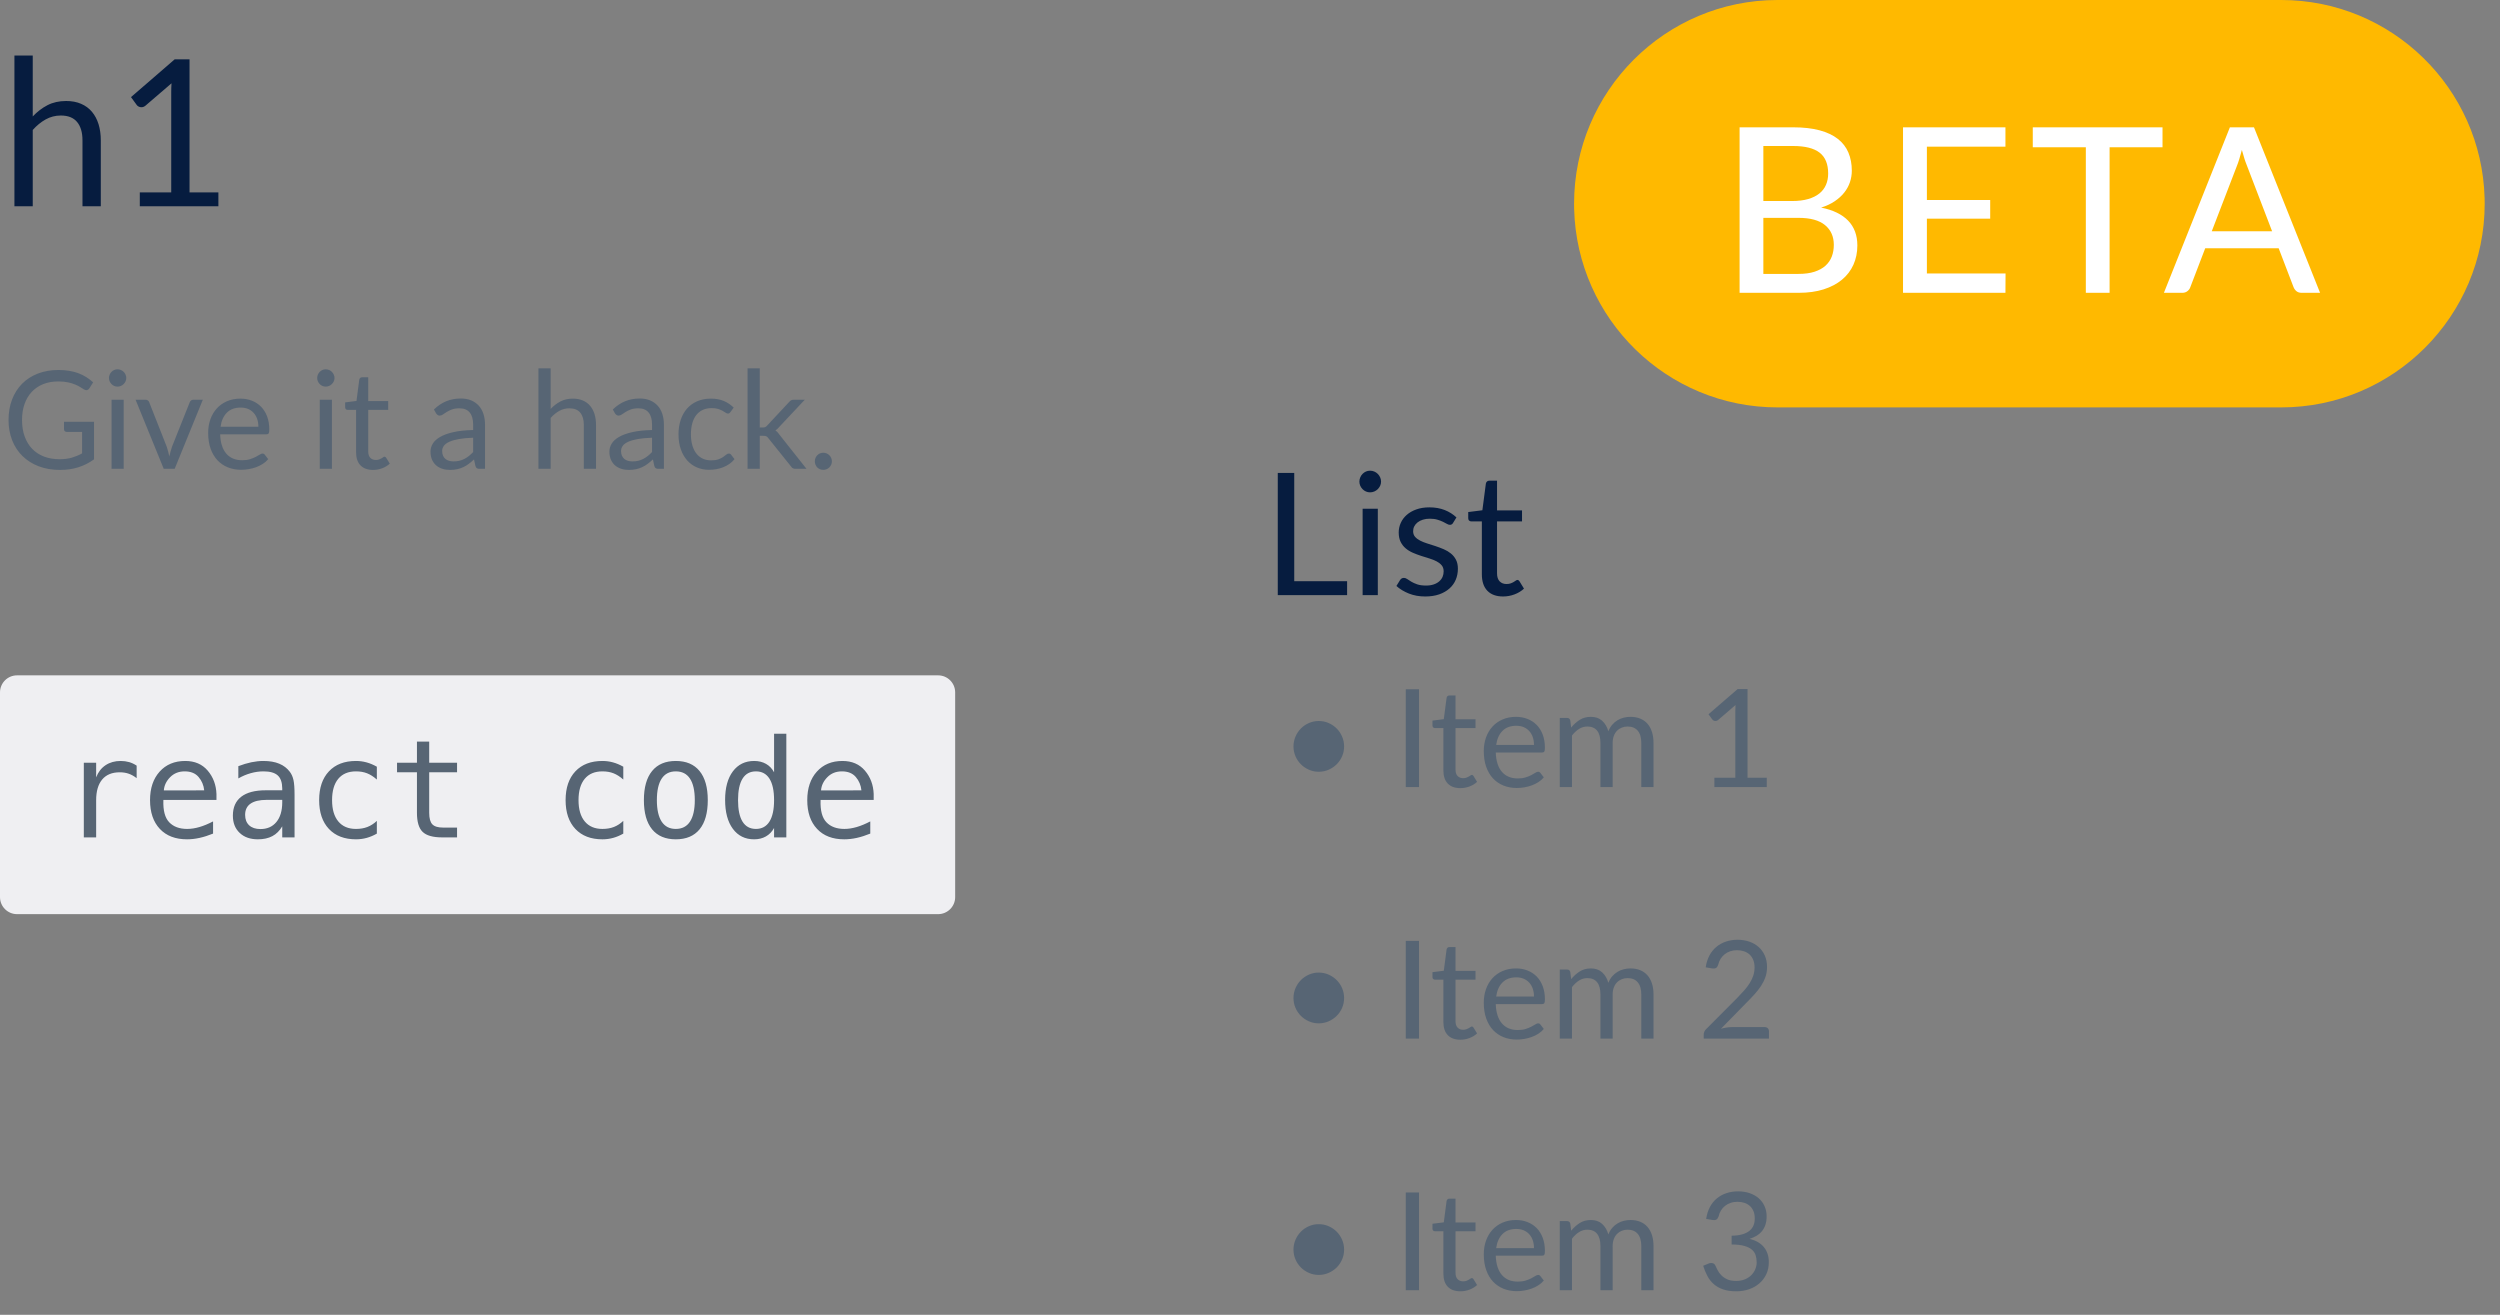<?xml version="1.0" encoding="UTF-8"?>
<svg width="135px" height="71px" viewBox="0 0 135 71" version="1.1" xmlns="http://www.w3.org/2000/svg" xmlns:xlink="http://www.w3.org/1999/xlink">
    <rect x="0" y="0" width="135" height="71" fill="#808080" stroke="none"/>
    <title>MarkdownOutput</title>
    <g id="pages" stroke="none" stroke-width="1" fill="none" fill-rule="evenodd">
        <g id="MarkdownOutput" fill-rule="nonzero">
            <g id="Group-214" transform="translate(0, 3)">
                <path d="M1.768,8.14 L1.768,4.018 C1.982,3.778 2.215,3.588 2.467,3.448 C2.72,3.308 2.992,3.238 3.283,3.238 C3.677,3.238 3.971,3.355 4.164,3.589 C4.357,3.823 4.454,4.152 4.454,4.576 L4.454,4.576 L4.454,8.14 L5.443,8.14 L5.443,4.576 C5.443,4.259 5.403,3.97 5.322,3.708 C5.241,3.447 5.122,3.223 4.965,3.037 C4.809,2.851 4.614,2.707 4.38,2.606 C4.146,2.504 3.876,2.454 3.57,2.454 C3.191,2.454 2.855,2.529 2.564,2.68 C2.273,2.831 2.008,3.034 1.768,3.288 L1.768,3.288 L1.768,2.09423122e-13 L0.779,2.09423122e-13 L0.779,8.14 L1.768,8.14 Z M11.793,8.14 L11.793,7.389 L10.235,7.389 L10.235,0.204 L9.433,0.204 L7.074,2.244 L7.383,2.669 C7.402,2.695 7.428,2.719 7.463,2.741 C7.498,2.763 7.536,2.778 7.577,2.785 C7.617,2.793 7.661,2.792 7.709,2.783 C7.757,2.773 7.805,2.748 7.853,2.708 L7.853,2.708 L9.262,1.498 C9.251,1.663 9.246,1.827 9.246,1.989 L9.246,1.989 L9.246,7.389 L7.549,7.389 L7.549,8.14 L11.793,8.14 Z" id="h1" fill="#061C3F"></path>
                <g id="Group-213" transform="translate(69, 22.417)">
                    <path d="M3.744,6.719 L3.744,5.968 L0.889,5.968 L0.889,0.12 L7.99360578e-15,0.12 L7.99360578e-15,6.719 L3.744,6.719 Z M4.983,1.17 C5.063,1.17 5.139,1.154 5.211,1.124 C5.283,1.093 5.346,1.051 5.4,0.997 C5.453,0.943 5.496,0.882 5.529,0.813 C5.561,0.744 5.577,0.669 5.577,0.589 C5.577,0.51 5.561,0.434 5.529,0.362 C5.496,0.289 5.453,0.226 5.4,0.173 C5.346,0.119 5.283,0.077 5.211,0.046 C5.139,0.015 5.063,1.43884904e-13 4.983,1.43884904e-13 C4.903,1.43884904e-13 4.829,0.015 4.76,0.046 C4.69,0.077 4.63,0.119 4.578,0.173 C4.525,0.226 4.484,0.289 4.453,0.362 C4.423,0.434 4.407,0.51 4.407,0.589 C4.407,0.669 4.423,0.744 4.453,0.813 C4.484,0.882 4.525,0.943 4.578,0.997 C4.63,1.051 4.69,1.093 4.76,1.124 C4.829,1.154 4.903,1.17 4.983,1.17 Z M5.402,6.719 L5.402,2.054 L4.582,2.054 L4.582,6.719 L5.402,6.719 Z M7.963,6.793 C8.248,6.793 8.5,6.754 8.718,6.678 C8.936,6.601 9.12,6.496 9.27,6.362 C9.421,6.229 9.534,6.071 9.611,5.888 C9.688,5.705 9.726,5.506 9.726,5.291 C9.726,5.104 9.692,4.944 9.623,4.81 C9.554,4.677 9.462,4.564 9.349,4.472 C9.235,4.38 9.106,4.303 8.962,4.241 C8.818,4.18 8.669,4.124 8.517,4.073 C8.365,4.023 8.217,3.975 8.073,3.931 C7.929,3.886 7.8,3.835 7.686,3.776 C7.573,3.718 7.481,3.649 7.412,3.569 C7.343,3.489 7.309,3.389 7.309,3.27 C7.309,3.175 7.329,3.086 7.371,3.005 C7.412,2.924 7.472,2.852 7.55,2.791 C7.629,2.729 7.723,2.681 7.834,2.646 C7.944,2.61 8.068,2.593 8.207,2.593 C8.366,2.593 8.504,2.61 8.621,2.646 C8.738,2.681 8.838,2.719 8.923,2.761 C9.007,2.802 9.079,2.84 9.137,2.874 C9.195,2.907 9.247,2.924 9.293,2.924 C9.37,2.924 9.427,2.891 9.464,2.823 L9.464,2.823 L9.648,2.524 C9.47,2.355 9.259,2.222 9.015,2.125 C8.771,2.029 8.495,1.98 8.188,1.98 C7.924,1.98 7.689,2.017 7.484,2.091 C7.278,2.164 7.104,2.263 6.963,2.388 C6.822,2.512 6.714,2.656 6.641,2.821 C6.567,2.985 6.53,3.156 6.53,3.334 C6.53,3.534 6.565,3.703 6.634,3.843 C6.703,3.983 6.794,4.1 6.908,4.195 C7.021,4.291 7.151,4.37 7.297,4.433 C7.443,4.496 7.592,4.552 7.744,4.601 C7.896,4.65 8.045,4.697 8.19,4.741 C8.336,4.786 8.466,4.838 8.58,4.898 C8.693,4.958 8.785,5.03 8.854,5.114 C8.923,5.199 8.957,5.305 8.957,5.434 C8.957,5.539 8.938,5.637 8.9,5.729 C8.861,5.821 8.802,5.902 8.722,5.973 C8.643,6.044 8.543,6.1 8.423,6.141 C8.303,6.183 8.164,6.203 8.004,6.203 C7.817,6.203 7.66,6.182 7.534,6.139 C7.408,6.096 7.302,6.048 7.214,5.996 C7.127,5.944 7.052,5.896 6.991,5.853 C6.929,5.81 6.871,5.789 6.816,5.789 C6.764,5.789 6.721,5.8 6.687,5.821 C6.653,5.843 6.624,5.873 6.599,5.913 L6.599,5.913 L6.406,6.226 C6.59,6.392 6.814,6.528 7.078,6.634 C7.342,6.74 7.637,6.793 7.963,6.793 Z M12.167,6.793 C12.379,6.793 12.585,6.755 12.784,6.68 C12.984,6.605 13.154,6.501 13.295,6.369 L13.295,6.369 L13.056,5.978 C13.022,5.925 12.984,5.899 12.941,5.899 C12.916,5.899 12.888,5.911 12.856,5.934 C12.823,5.957 12.784,5.982 12.738,6.01 C12.692,6.037 12.638,6.063 12.575,6.086 C12.512,6.109 12.437,6.12 12.351,6.12 C12.201,6.12 12.078,6.073 11.983,5.978 C11.888,5.882 11.84,5.737 11.84,5.54 L11.84,5.54 L11.84,2.74 L13.189,2.74 L13.189,2.146 L11.84,2.146 L11.84,0.539 L11.426,0.539 C11.373,0.539 11.331,0.553 11.299,0.583 C11.267,0.612 11.246,0.649 11.237,0.695 L11.237,0.695 L11.048,2.137 L10.284,2.234 L10.284,2.561 C10.284,2.622 10.3,2.667 10.334,2.696 C10.368,2.726 10.409,2.74 10.459,2.74 L10.459,2.74 L11.02,2.74 L11.02,5.595 C11.02,5.982 11.119,6.279 11.317,6.484 C11.515,6.69 11.799,6.793 12.167,6.793 Z" id="List" fill="#061C3F"></path>
                    <path d="M2.211,16.258 C2.401,16.258 2.578,16.222 2.744,16.149 C2.91,16.077 3.055,15.979 3.179,15.856 C3.303,15.734 3.401,15.589 3.473,15.424 C3.546,15.258 3.582,15.08 3.582,14.891 C3.582,14.702 3.546,14.524 3.473,14.357 C3.401,14.19 3.303,14.044 3.179,13.92 C3.055,13.796 2.91,13.698 2.744,13.626 C2.578,13.553 2.401,13.517 2.211,13.517 C2.025,13.517 1.849,13.553 1.683,13.626 C1.517,13.698 1.373,13.796 1.25,13.92 C1.127,14.044 1.029,14.19 0.957,14.357 C0.885,14.524 0.848,14.702 0.848,14.891 C0.848,15.08 0.885,15.258 0.957,15.424 C1.029,15.589 1.127,15.734 1.25,15.856 C1.373,15.979 1.517,16.077 1.683,16.149 C1.849,16.222 2.025,16.258 2.211,16.258 Z M7.627,17.083 L7.627,11.804 L6.912,11.804 L6.912,17.083 L7.627,17.083 Z M9.86,17.142 C10.029,17.142 10.194,17.112 10.354,17.052 C10.513,16.992 10.65,16.909 10.762,16.803 L10.762,16.803 L10.571,16.49 C10.544,16.448 10.513,16.427 10.479,16.427 C10.459,16.427 10.436,16.437 10.411,16.455 C10.385,16.474 10.354,16.494 10.317,16.516 C10.28,16.538 10.236,16.558 10.186,16.577 C10.136,16.595 10.076,16.604 10.007,16.604 C9.887,16.604 9.789,16.566 9.713,16.49 C9.636,16.414 9.598,16.297 9.598,16.14 L9.598,16.14 L9.598,13.9 L10.678,13.9 L10.678,13.425 L9.598,13.425 L9.598,12.139 L9.267,12.139 C9.225,12.139 9.191,12.151 9.165,12.174 C9.14,12.197 9.123,12.227 9.116,12.264 L9.116,12.264 L8.965,13.418 L8.353,13.495 L8.353,13.756 C8.353,13.806 8.367,13.842 8.394,13.865 C8.421,13.888 8.454,13.9 8.493,13.9 L8.493,13.9 L8.943,13.9 L8.943,16.184 C8.943,16.494 9.022,16.731 9.18,16.895 C9.339,17.06 9.565,17.142 9.86,17.142 Z M12.903,17.135 C13.038,17.135 13.174,17.123 13.312,17.1 C13.45,17.077 13.583,17.042 13.712,16.995 C13.841,16.948 13.962,16.889 14.075,16.816 C14.188,16.744 14.285,16.658 14.366,16.56 L14.366,16.56 L14.181,16.321 C14.152,16.279 14.11,16.258 14.056,16.258 C14.014,16.258 13.965,16.277 13.907,16.315 C13.849,16.353 13.777,16.394 13.691,16.439 C13.605,16.483 13.503,16.524 13.384,16.562 C13.265,16.6 13.123,16.619 12.958,16.619 C12.781,16.619 12.622,16.59 12.479,16.532 C12.337,16.475 12.214,16.388 12.111,16.271 C12.008,16.154 11.927,16.009 11.87,15.834 C11.812,15.66 11.779,15.455 11.772,15.219 L11.772,15.219 L14.266,15.219 C14.328,15.219 14.369,15.202 14.391,15.168 C14.414,15.133 14.425,15.064 14.425,14.961 C14.425,14.696 14.385,14.46 14.307,14.252 C14.228,14.044 14.119,13.87 13.981,13.729 C13.842,13.588 13.677,13.48 13.487,13.405 C13.297,13.33 13.09,13.292 12.866,13.292 C12.596,13.292 12.353,13.34 12.137,13.434 C11.921,13.529 11.738,13.659 11.588,13.825 C11.438,13.99 11.323,14.186 11.243,14.412 C11.163,14.638 11.124,14.881 11.124,15.142 C11.124,15.463 11.168,15.748 11.256,15.996 C11.345,16.245 11.468,16.453 11.626,16.621 C11.785,16.789 11.973,16.917 12.19,17.004 C12.408,17.091 12.645,17.135 12.903,17.135 Z M13.835,14.81 L11.794,14.81 C11.838,14.486 11.952,14.232 12.135,14.049 C12.318,13.866 12.567,13.775 12.881,13.775 C13.031,13.775 13.165,13.8 13.283,13.85 C13.4,13.901 13.5,13.972 13.583,14.064 C13.665,14.156 13.728,14.265 13.771,14.392 C13.814,14.518 13.835,14.658 13.835,14.81 L13.835,14.81 Z M15.887,17.083 L15.887,14.302 C16.003,14.152 16.129,14.033 16.267,13.946 C16.404,13.859 16.554,13.815 16.716,13.815 C16.947,13.815 17.123,13.889 17.243,14.036 C17.363,14.184 17.424,14.407 17.424,14.707 L17.424,14.707 L17.424,17.083 L18.083,17.083 L18.083,14.707 C18.083,14.56 18.105,14.43 18.148,14.318 C18.19,14.207 18.249,14.114 18.323,14.04 C18.396,13.966 18.482,13.911 18.579,13.873 C18.676,13.834 18.778,13.815 18.886,13.815 C19.127,13.815 19.311,13.891 19.439,14.042 C19.567,14.193 19.63,14.415 19.63,14.707 L19.63,14.707 L19.63,17.083 L20.29,17.083 L20.29,14.707 C20.29,14.481 20.262,14.28 20.205,14.105 C20.149,13.929 20.067,13.781 19.96,13.661 C19.853,13.54 19.723,13.449 19.57,13.386 C19.416,13.324 19.241,13.292 19.045,13.292 C18.922,13.292 18.801,13.307 18.682,13.336 C18.563,13.366 18.45,13.413 18.345,13.476 C18.239,13.54 18.144,13.621 18.059,13.72 C17.974,13.818 17.905,13.935 17.851,14.07 C17.782,13.831 17.67,13.642 17.514,13.502 C17.358,13.362 17.155,13.292 16.904,13.292 C16.678,13.292 16.479,13.346 16.307,13.454 C16.135,13.562 15.981,13.701 15.843,13.871 L15.843,13.871 L15.795,13.488 C15.773,13.397 15.715,13.351 15.622,13.351 L15.622,13.351 L15.228,13.351 L15.228,17.083 L15.887,17.083 Z M26.406,17.083 L26.406,16.582 L25.367,16.582 L25.367,11.793 L24.832,11.793 L23.259,13.152 L23.466,13.436 C23.478,13.453 23.496,13.469 23.519,13.484 C23.542,13.499 23.568,13.508 23.595,13.513 C23.622,13.518 23.651,13.518 23.683,13.511 C23.715,13.505 23.747,13.489 23.779,13.462 L23.779,13.462 L24.718,12.655 C24.711,12.765 24.707,12.875 24.707,12.983 L24.707,12.983 L24.707,16.582 L23.576,16.582 L23.576,17.083 L26.406,17.083 Z M2.211,29.844 C2.401,29.844 2.578,29.807 2.744,29.735 C2.91,29.662 3.055,29.565 3.179,29.442 C3.303,29.319 3.401,29.175 3.473,29.009 C3.546,28.843 3.582,28.666 3.582,28.477 C3.582,28.288 3.546,28.11 3.473,27.942 C3.401,27.775 3.303,27.63 3.179,27.506 C3.055,27.382 2.91,27.284 2.744,27.211 C2.578,27.139 2.401,27.102 2.211,27.102 C2.025,27.102 1.849,27.139 1.683,27.211 C1.517,27.284 1.373,27.382 1.25,27.506 C1.127,27.63 1.029,27.775 0.957,27.942 C0.885,28.11 0.848,28.288 0.848,28.477 C0.848,28.666 0.885,28.843 0.957,29.009 C1.029,29.175 1.127,29.319 1.25,29.442 C1.373,29.565 1.517,29.662 1.683,29.735 C1.849,29.807 2.025,29.844 2.211,29.844 Z M7.627,30.669 L7.627,25.389 L6.912,25.389 L6.912,30.669 L7.627,30.669 Z M9.86,30.728 C10.029,30.728 10.194,30.698 10.354,30.637 C10.513,30.577 10.65,30.494 10.762,30.389 L10.762,30.389 L10.571,30.076 C10.544,30.034 10.513,30.013 10.479,30.013 C10.459,30.013 10.436,30.022 10.411,30.041 C10.385,30.059 10.354,30.079 10.317,30.101 C10.28,30.124 10.236,30.144 10.186,30.162 C10.136,30.181 10.076,30.19 10.007,30.19 C9.887,30.19 9.789,30.152 9.713,30.076 C9.636,30 9.598,29.883 9.598,29.726 L9.598,29.726 L9.598,27.486 L10.678,27.486 L10.678,27.01 L9.598,27.01 L9.598,25.725 L9.267,25.725 C9.225,25.725 9.191,25.736 9.165,25.76 C9.14,25.783 9.123,25.813 9.116,25.85 L9.116,25.85 L8.965,27.003 L8.353,27.08 L8.353,27.342 C8.353,27.391 8.367,27.427 8.394,27.451 C8.421,27.474 8.454,27.486 8.493,27.486 L8.493,27.486 L8.943,27.486 L8.943,29.77 C8.943,30.079 9.022,30.316 9.18,30.481 C9.339,30.645 9.565,30.728 9.86,30.728 Z M12.903,30.72 C13.038,30.72 13.174,30.709 13.312,30.685 C13.45,30.662 13.583,30.627 13.712,30.58 C13.841,30.534 13.962,30.474 14.075,30.402 C14.188,30.329 14.285,30.244 14.366,30.146 L14.366,30.146 L14.181,29.906 C14.152,29.864 14.11,29.844 14.056,29.844 C14.014,29.844 13.965,29.863 13.907,29.901 C13.849,29.939 13.777,29.98 13.691,30.024 C13.605,30.068 13.503,30.109 13.384,30.148 C13.265,30.186 13.123,30.205 12.958,30.205 C12.781,30.205 12.622,30.176 12.479,30.118 C12.337,30.06 12.214,29.973 12.111,29.856 C12.008,29.74 11.927,29.594 11.87,29.42 C11.812,29.245 11.779,29.04 11.772,28.805 L11.772,28.805 L14.266,28.805 C14.328,28.805 14.369,28.787 14.391,28.753 C14.414,28.719 14.425,28.65 14.425,28.547 C14.425,28.281 14.385,28.045 14.307,27.837 C14.228,27.63 14.119,27.456 13.981,27.314 C13.842,27.173 13.677,27.065 13.487,26.99 C13.297,26.915 13.09,26.878 12.866,26.878 C12.596,26.878 12.353,26.925 12.137,27.02 C11.921,27.114 11.738,27.244 11.588,27.41 C11.438,27.576 11.323,27.772 11.243,27.998 C11.163,28.224 11.124,28.467 11.124,28.727 C11.124,29.049 11.168,29.334 11.256,29.582 C11.345,29.83 11.468,30.038 11.626,30.206 C11.785,30.375 11.973,30.502 12.19,30.59 C12.408,30.677 12.645,30.72 12.903,30.72 Z M13.835,28.396 L11.794,28.396 C11.838,28.071 11.952,27.818 12.135,27.635 C12.318,27.452 12.567,27.36 12.881,27.36 C13.031,27.36 13.165,27.386 13.283,27.436 C13.4,27.486 13.5,27.558 13.583,27.65 C13.665,27.742 13.728,27.851 13.771,27.977 C13.814,28.104 13.835,28.243 13.835,28.396 L13.835,28.396 Z M15.887,30.669 L15.887,27.887 C16.003,27.737 16.129,27.619 16.267,27.532 C16.404,27.445 16.554,27.401 16.716,27.401 C16.947,27.401 17.123,27.475 17.243,27.622 C17.363,27.769 17.424,27.993 17.424,28.293 L17.424,28.293 L17.424,30.669 L18.083,30.669 L18.083,28.293 C18.083,28.145 18.105,28.016 18.148,27.904 C18.19,27.792 18.249,27.699 18.323,27.626 C18.396,27.552 18.482,27.496 18.579,27.458 C18.676,27.42 18.778,27.401 18.886,27.401 C19.127,27.401 19.311,27.476 19.439,27.628 C19.567,27.779 19.63,28 19.63,28.293 L19.63,28.293 L19.63,30.669 L20.29,30.669 L20.29,28.293 C20.29,28.067 20.262,27.866 20.205,27.69 C20.149,27.515 20.067,27.367 19.96,27.246 C19.853,27.126 19.723,27.034 19.57,26.972 C19.416,26.909 19.241,26.878 19.045,26.878 C18.922,26.878 18.801,26.892 18.682,26.922 C18.563,26.951 18.45,26.998 18.345,27.062 C18.239,27.126 18.144,27.207 18.059,27.305 C17.974,27.403 17.905,27.52 17.851,27.655 C17.782,27.417 17.67,27.228 17.514,27.088 C17.358,26.948 17.155,26.878 16.904,26.878 C16.678,26.878 16.479,26.932 16.307,27.04 C16.135,27.148 15.981,27.287 15.843,27.456 L15.843,27.456 L15.795,27.073 C15.773,26.982 15.715,26.937 15.622,26.937 L15.622,26.937 L15.228,26.937 L15.228,30.669 L15.887,30.669 Z M26.524,30.669 L26.524,30.271 C26.524,30.205 26.503,30.151 26.461,30.109 C26.419,30.067 26.363,30.046 26.291,30.046 L26.291,30.046 L24.523,30.046 C24.43,30.046 24.333,30.054 24.232,30.07 C24.131,30.086 24.032,30.108 23.934,30.135 L23.934,30.135 L25.326,28.712 C25.474,28.565 25.613,28.419 25.744,28.274 C25.876,28.129 25.992,27.981 26.093,27.828 C26.193,27.676 26.273,27.516 26.332,27.348 C26.391,27.179 26.42,26.997 26.42,26.8 C26.42,26.57 26.38,26.363 26.299,26.181 C26.218,26 26.106,25.846 25.964,25.719 C25.821,25.593 25.653,25.496 25.459,25.43 C25.265,25.364 25.056,25.33 24.832,25.33 C24.607,25.33 24.397,25.363 24.203,25.428 C24.008,25.493 23.836,25.588 23.685,25.714 C23.534,25.839 23.409,25.994 23.309,26.18 C23.21,26.365 23.143,26.578 23.108,26.819 L23.108,26.819 L23.451,26.878 C23.542,26.89 23.612,26.882 23.663,26.854 C23.713,26.826 23.753,26.768 23.782,26.683 C23.807,26.567 23.849,26.461 23.908,26.366 C23.967,26.27 24.04,26.187 24.127,26.117 C24.214,26.047 24.314,25.992 24.427,25.953 C24.54,25.914 24.664,25.894 24.799,25.894 C24.932,25.894 25.056,25.913 25.171,25.951 C25.287,25.989 25.387,26.046 25.472,26.122 C25.556,26.199 25.623,26.295 25.672,26.412 C25.722,26.528 25.746,26.664 25.746,26.819 C25.746,26.974 25.724,27.119 25.68,27.255 C25.636,27.392 25.573,27.526 25.492,27.659 C25.411,27.791 25.313,27.923 25.197,28.055 C25.082,28.186 24.954,28.323 24.814,28.466 L24.814,28.466 L23.123,30.164 C23.081,30.206 23.051,30.251 23.031,30.3 C23.011,30.35 23.001,30.397 23.001,30.444 L23.001,30.444 L23.001,30.669 L26.524,30.669 Z M2.211,43.429 C2.401,43.429 2.578,43.393 2.744,43.32 C2.91,43.248 3.055,43.15 3.179,43.028 C3.303,42.905 3.401,42.76 3.473,42.595 C3.546,42.429 3.582,42.251 3.582,42.062 C3.582,41.873 3.546,41.695 3.473,41.528 C3.401,41.361 3.303,41.215 3.179,41.091 C3.055,40.967 2.91,40.869 2.744,40.797 C2.578,40.724 2.401,40.688 2.211,40.688 C2.025,40.688 1.849,40.724 1.683,40.797 C1.517,40.869 1.373,40.967 1.25,41.091 C1.127,41.215 1.029,41.361 0.957,41.528 C0.885,41.695 0.848,41.873 0.848,42.062 C0.848,42.251 0.885,42.429 0.957,42.595 C1.029,42.76 1.127,42.905 1.25,43.028 C1.373,43.15 1.517,43.248 1.683,43.32 C1.849,43.393 2.025,43.429 2.211,43.429 Z M7.627,44.254 L7.627,38.975 L6.912,38.975 L6.912,44.254 L7.627,44.254 Z M9.86,44.313 C10.029,44.313 10.194,44.283 10.354,44.223 C10.513,44.163 10.65,44.08 10.762,43.974 L10.762,43.974 L10.571,43.661 C10.544,43.619 10.513,43.599 10.479,43.599 C10.459,43.599 10.436,43.608 10.411,43.626 C10.385,43.645 10.354,43.665 10.317,43.687 C10.28,43.709 10.236,43.729 10.186,43.748 C10.136,43.766 10.076,43.775 10.007,43.775 C9.887,43.775 9.789,43.737 9.713,43.661 C9.636,43.585 9.598,43.468 9.598,43.311 L9.598,43.311 L9.598,41.071 L10.678,41.071 L10.678,40.596 L9.598,40.596 L9.598,39.31 L9.267,39.31 C9.225,39.31 9.191,39.322 9.165,39.345 C9.14,39.368 9.123,39.399 9.116,39.435 L9.116,39.435 L8.965,40.589 L8.353,40.666 L8.353,40.928 C8.353,40.977 8.367,41.013 8.394,41.036 C8.421,41.06 8.454,41.071 8.493,41.071 L8.493,41.071 L8.943,41.071 L8.943,43.355 C8.943,43.665 9.022,43.902 9.18,44.066 C9.339,44.231 9.565,44.313 9.86,44.313 Z M12.903,44.306 C13.038,44.306 13.174,44.294 13.312,44.271 C13.45,44.248 13.583,44.213 13.712,44.166 C13.841,44.119 13.962,44.06 14.075,43.987 C14.188,43.915 14.285,43.829 14.366,43.731 L14.366,43.731 L14.181,43.492 C14.152,43.45 14.11,43.429 14.056,43.429 C14.014,43.429 13.965,43.448 13.907,43.486 C13.849,43.524 13.777,43.565 13.691,43.61 C13.605,43.654 13.503,43.695 13.384,43.733 C13.265,43.771 13.123,43.79 12.958,43.79 C12.781,43.79 12.622,43.761 12.479,43.704 C12.337,43.646 12.214,43.559 12.111,43.442 C12.008,43.325 11.927,43.18 11.87,43.005 C11.812,42.831 11.779,42.626 11.772,42.39 L11.772,42.39 L14.266,42.39 C14.328,42.39 14.369,42.373 14.391,42.339 C14.414,42.304 14.425,42.235 14.425,42.132 C14.425,41.867 14.385,41.631 14.307,41.423 C14.228,41.215 14.119,41.041 13.981,40.9 C13.842,40.759 13.677,40.651 13.487,40.576 C13.297,40.501 13.09,40.463 12.866,40.463 C12.596,40.463 12.353,40.511 12.137,40.605 C11.921,40.7 11.738,40.83 11.588,40.996 C11.438,41.161 11.323,41.357 11.243,41.583 C11.163,41.809 11.124,42.052 11.124,42.313 C11.124,42.635 11.168,42.919 11.256,43.167 C11.345,43.416 11.468,43.624 11.626,43.792 C11.785,43.96 11.973,44.088 12.19,44.175 C12.408,44.262 12.645,44.306 12.903,44.306 Z M13.835,41.981 L11.794,41.981 C11.838,41.657 11.952,41.403 12.135,41.22 C12.318,41.037 12.567,40.946 12.881,40.946 C13.031,40.946 13.165,40.971 13.283,41.021 C13.4,41.072 13.5,41.143 13.583,41.235 C13.665,41.327 13.728,41.437 13.771,41.563 C13.814,41.69 13.835,41.829 13.835,41.981 L13.835,41.981 Z M15.887,44.254 L15.887,41.473 C16.003,41.323 16.129,41.204 16.267,41.117 C16.404,41.03 16.554,40.986 16.716,40.986 C16.947,40.986 17.123,41.06 17.243,41.208 C17.363,41.355 17.424,41.578 17.424,41.878 L17.424,41.878 L17.424,44.254 L18.083,44.254 L18.083,41.878 C18.083,41.731 18.105,41.601 18.148,41.489 C18.19,41.378 18.249,41.285 18.323,41.211 C18.396,41.138 18.482,41.082 18.579,41.044 C18.676,41.005 18.778,40.986 18.886,40.986 C19.127,40.986 19.311,41.062 19.439,41.213 C19.567,41.364 19.63,41.586 19.63,41.878 L19.63,41.878 L19.63,44.254 L20.29,44.254 L20.29,41.878 C20.29,41.652 20.262,41.451 20.205,41.276 C20.149,41.1 20.067,40.952 19.96,40.832 C19.853,40.711 19.723,40.62 19.57,40.557 C19.416,40.495 19.241,40.463 19.045,40.463 C18.922,40.463 18.801,40.478 18.682,40.508 C18.563,40.537 18.45,40.584 18.345,40.648 C18.239,40.711 18.144,40.792 18.059,40.891 C17.974,40.989 17.905,41.106 17.851,41.241 C17.782,41.002 17.67,40.813 17.514,40.673 C17.358,40.533 17.155,40.463 16.904,40.463 C16.678,40.463 16.479,40.517 16.307,40.625 C16.135,40.733 15.981,40.872 15.843,41.042 L15.843,41.042 L15.795,40.659 C15.773,40.568 15.715,40.522 15.622,40.522 L15.622,40.522 L15.228,40.522 L15.228,44.254 L15.887,44.254 Z M24.759,44.313 C25.002,44.313 25.23,44.277 25.442,44.205 C25.655,44.132 25.841,44.028 26,43.891 C26.16,43.755 26.286,43.59 26.378,43.396 C26.47,43.202 26.516,42.983 26.516,42.74 C26.516,42.418 26.43,42.15 26.256,41.935 C26.083,41.72 25.825,41.569 25.481,41.48 C25.621,41.436 25.747,41.379 25.86,41.311 C25.973,41.242 26.07,41.158 26.15,41.06 C26.229,40.962 26.291,40.847 26.334,40.716 C26.377,40.584 26.398,40.435 26.398,40.268 C26.398,40.064 26.36,39.879 26.284,39.712 C26.208,39.545 26.102,39.402 25.965,39.284 C25.829,39.166 25.666,39.076 25.477,39.012 C25.288,38.948 25.082,38.916 24.858,38.916 C24.632,38.916 24.422,38.948 24.226,39.014 C24.031,39.079 23.858,39.174 23.707,39.299 C23.556,39.424 23.431,39.58 23.333,39.765 C23.235,39.951 23.168,40.164 23.134,40.404 L23.134,40.404 L23.477,40.463 C23.568,40.476 23.637,40.468 23.685,40.439 C23.733,40.411 23.773,40.354 23.805,40.268 C23.829,40.153 23.871,40.047 23.93,39.951 C23.989,39.855 24.062,39.773 24.149,39.703 C24.236,39.633 24.337,39.578 24.451,39.539 C24.565,39.499 24.689,39.48 24.821,39.48 C24.954,39.48 25.078,39.498 25.192,39.535 C25.306,39.572 25.405,39.627 25.488,39.701 C25.572,39.774 25.637,39.868 25.685,39.981 C25.733,40.094 25.757,40.226 25.757,40.379 C25.757,40.516 25.735,40.641 25.689,40.754 C25.644,40.867 25.571,40.964 25.472,41.045 C25.372,41.126 25.243,41.19 25.085,41.237 C24.926,41.284 24.734,41.308 24.508,41.311 L24.508,41.311 L24.508,41.786 C24.783,41.786 25.009,41.81 25.184,41.86 C25.36,41.909 25.498,41.976 25.599,42.062 C25.7,42.148 25.768,42.25 25.805,42.368 C25.842,42.486 25.86,42.616 25.86,42.759 C25.86,42.874 25.837,42.991 25.79,43.109 C25.744,43.226 25.674,43.333 25.582,43.429 C25.49,43.525 25.375,43.603 25.236,43.663 C25.097,43.723 24.936,43.753 24.751,43.753 C24.552,43.753 24.389,43.723 24.26,43.661 C24.131,43.6 24.024,43.525 23.941,43.436 C23.857,43.348 23.792,43.256 23.744,43.16 C23.696,43.064 23.656,42.982 23.624,42.913 C23.592,42.847 23.541,42.806 23.471,42.792 C23.401,42.777 23.329,42.786 23.256,42.818 L23.256,42.818 L22.972,42.935 C23.033,43.132 23.108,43.314 23.197,43.483 C23.285,43.651 23.398,43.796 23.536,43.919 C23.673,44.042 23.841,44.138 24.04,44.208 C24.239,44.278 24.479,44.313 24.759,44.313 Z" id="•Item1•Item2•Item3" fill="#576574"></path>
                </g>
                <g id="Group-211" transform="translate(0, 33.469)">
                    <path d="M50.658,0 C51.167,0 51.579,0.412 51.579,0.921 L51.579,11.974 C51.579,12.482 51.167,12.895 50.658,12.895 L0.921,12.895 C0.412,12.895 0,12.482 0,11.974 L0,0.921 C0,0.412 0.412,0 0.921,0 L50.658,0 Z" id="Path" fill="#EFEFF2"></path>
                    <path d="M5.192,8.75 L5.192,6.746 C5.192,6.257 5.301,5.883 5.519,5.623 C5.737,5.364 6.053,5.235 6.465,5.235 C6.64,5.235 6.801,5.26 6.947,5.31 C7.094,5.361 7.238,5.441 7.379,5.552 L7.379,5.552 L7.379,4.875 C7.25,4.789 7.114,4.725 6.973,4.684 C6.831,4.644 6.679,4.623 6.516,4.623 C6.202,4.623 5.93,4.699 5.701,4.852 C5.472,5.004 5.302,5.223 5.192,5.508 L5.192,5.508 L5.192,4.72 L4.526,4.72 L4.526,8.75 L5.192,8.75 Z M10.099,8.854 C10.317,8.854 10.544,8.829 10.777,8.777 C11.011,8.725 11.254,8.648 11.506,8.545 L11.506,8.545 L11.506,7.887 C11.245,8.023 10.999,8.125 10.768,8.192 C10.538,8.259 10.317,8.293 10.106,8.293 C9.689,8.293 9.366,8.173 9.137,7.933 C8.908,7.693 8.803,7.299 8.822,6.75 L8.822,6.75 L8.822,6.728 L11.689,6.728 L11.689,6.404 C11.67,5.912 11.513,5.493 11.216,5.145 C10.92,4.797 10.515,4.623 10.002,4.623 C9.426,4.623 8.966,4.815 8.62,5.199 C8.275,5.583 8.102,6.096 8.102,6.739 C8.102,7.398 8.279,7.916 8.631,8.291 C8.984,8.667 9.473,8.854 10.099,8.854 Z M8.847,6.214 C8.866,5.95 8.979,5.712 9.185,5.501 C9.392,5.29 9.654,5.185 9.973,5.185 C10.299,5.185 10.55,5.286 10.723,5.489 C10.897,5.691 10.999,5.932 11.027,6.21 L11.027,6.21 L8.847,6.214 Z M13.924,8.854 C14.231,8.854 14.492,8.797 14.706,8.683 C14.921,8.57 15.099,8.393 15.241,8.153 L15.241,8.153 L15.241,8.75 L15.906,8.75 L15.906,6.451 C15.906,6.098 15.887,5.834 15.849,5.658 C15.81,5.481 15.745,5.333 15.654,5.213 C15.508,5.017 15.317,4.869 15.08,4.771 C14.844,4.672 14.559,4.623 14.226,4.623 C14.015,4.623 13.797,4.647 13.573,4.693 C13.349,4.74 13.114,4.81 12.87,4.904 L12.87,4.904 L12.87,5.566 C13.088,5.441 13.312,5.346 13.542,5.282 C13.773,5.217 14,5.185 14.226,5.185 C14.579,5.185 14.835,5.257 14.996,5.402 C15.157,5.547 15.238,5.781 15.241,6.102 L15.241,6.102 L15.241,6.206 L14.352,6.206 C13.769,6.206 13.327,6.323 13.026,6.555 C12.725,6.788 12.575,7.129 12.575,7.577 C12.575,7.966 12.697,8.276 12.942,8.507 C13.186,8.739 13.514,8.854 13.924,8.854 Z M14.064,8.3 C13.805,8.3 13.602,8.233 13.456,8.099 C13.31,7.964 13.237,7.776 13.237,7.534 C13.237,7.265 13.334,7.063 13.53,6.928 C13.725,6.792 14.016,6.724 14.402,6.724 L14.402,6.724 L15.241,6.724 L15.241,6.872 C15.238,7.318 15.133,7.668 14.924,7.921 C14.715,8.174 14.429,8.3 14.064,8.3 Z M19.223,8.854 C19.42,8.854 19.613,8.829 19.801,8.777 C19.989,8.725 20.172,8.648 20.35,8.545 L20.35,8.545 L20.35,7.858 C20.194,8.006 20.024,8.116 19.842,8.187 C19.66,8.258 19.454,8.293 19.223,8.293 C18.811,8.293 18.492,8.158 18.268,7.888 C18.044,7.618 17.932,7.235 17.932,6.739 C17.932,6.24 18.043,5.856 18.266,5.587 C18.489,5.319 18.808,5.185 19.223,5.185 C19.446,5.185 19.646,5.219 19.822,5.289 C19.999,5.358 20.174,5.471 20.35,5.627 L20.35,5.627 L20.35,4.933 C20.162,4.827 19.977,4.749 19.792,4.699 C19.607,4.648 19.418,4.623 19.223,4.623 C18.6,4.623 18.112,4.81 17.761,5.185 C17.409,5.559 17.234,6.077 17.234,6.739 C17.234,7.401 17.409,7.919 17.761,8.293 C18.112,8.667 18.6,8.854 19.223,8.854 Z M24.681,8.75 L24.681,8.221 L23.937,8.221 C23.656,8.221 23.459,8.162 23.347,8.045 C23.234,7.927 23.177,7.72 23.177,7.422 L23.177,7.422 L23.177,5.235 L24.681,5.235 L24.681,4.72 L23.177,4.72 L23.177,3.576 L22.515,3.576 L22.515,4.72 L21.44,4.72 L21.44,5.235 L22.515,5.235 L22.515,7.422 C22.515,7.909 22.617,8.252 22.821,8.451 C23.025,8.65 23.375,8.75 23.872,8.75 L23.872,8.75 L24.681,8.75 Z M32.532,8.854 C32.729,8.854 32.921,8.829 33.109,8.777 C33.298,8.725 33.481,8.648 33.658,8.545 L33.658,8.545 L33.658,7.858 C33.502,8.006 33.333,8.116 33.151,8.187 C32.968,8.258 32.762,8.293 32.532,8.293 C32.119,8.293 31.801,8.158 31.577,7.888 C31.352,7.618 31.24,7.235 31.24,6.739 C31.24,6.24 31.352,5.856 31.575,5.587 C31.798,5.319 32.117,5.185 32.532,5.185 C32.755,5.185 32.955,5.219 33.131,5.289 C33.307,5.358 33.483,5.471 33.658,5.627 L33.658,5.627 L33.658,4.933 C33.471,4.827 33.285,4.749 33.1,4.699 C32.916,4.648 32.726,4.623 32.532,4.623 C31.908,4.623 31.421,4.81 31.069,5.185 C30.718,5.559 30.542,6.077 30.542,6.739 C30.542,7.401 30.718,7.919 31.069,8.293 C31.421,8.667 31.908,8.854 32.532,8.854 Z M36.493,8.854 C37.054,8.854 37.483,8.674 37.778,8.313 C38.073,7.952 38.22,7.427 38.22,6.739 C38.22,6.053 38.072,5.529 37.776,5.167 C37.48,4.804 37.052,4.623 36.493,4.623 C35.934,4.623 35.507,4.804 35.212,5.167 C34.917,5.529 34.77,6.053 34.77,6.739 C34.77,7.427 34.917,7.952 35.212,8.313 C35.507,8.674 35.934,8.854 36.493,8.854 Z M36.493,8.293 C36.157,8.293 35.903,8.162 35.73,7.899 C35.558,7.636 35.471,7.25 35.471,6.739 C35.471,6.226 35.558,5.838 35.73,5.577 C35.903,5.315 36.157,5.185 36.493,5.185 C36.831,5.185 37.087,5.315 37.259,5.577 C37.432,5.838 37.519,6.226 37.519,6.739 C37.519,7.25 37.432,7.636 37.259,7.899 C37.087,8.162 36.831,8.293 36.493,8.293 Z M40.724,8.854 C40.964,8.854 41.176,8.802 41.359,8.698 C41.543,8.593 41.69,8.442 41.8,8.243 L41.8,8.243 L41.8,8.75 L42.462,8.75 L42.462,3.152 L41.8,3.152 L41.8,5.235 C41.694,5.036 41.549,4.884 41.365,4.78 C41.18,4.675 40.966,4.623 40.724,4.623 C40.24,4.623 39.857,4.81 39.576,5.183 C39.296,5.556 39.156,6.07 39.156,6.724 C39.156,7.389 39.295,7.91 39.575,8.288 C39.854,8.665 40.237,8.854 40.724,8.854 Z M40.821,8.293 C40.502,8.293 40.261,8.162 40.098,7.901 C39.935,7.639 39.854,7.252 39.854,6.739 C39.854,6.226 39.935,5.838 40.098,5.577 C40.261,5.315 40.502,5.185 40.821,5.185 C41.14,5.185 41.383,5.316 41.55,5.578 C41.717,5.841 41.8,6.228 41.8,6.739 C41.8,7.247 41.717,7.633 41.55,7.897 C41.383,8.161 41.14,8.293 40.821,8.293 Z M45.589,8.854 C45.807,8.854 46.033,8.829 46.267,8.777 C46.501,8.725 46.743,8.648 46.995,8.545 L46.995,8.545 L46.995,7.887 C46.734,8.023 46.488,8.125 46.258,8.192 C46.027,8.259 45.807,8.293 45.596,8.293 C45.178,8.293 44.855,8.173 44.626,7.933 C44.397,7.693 44.292,7.299 44.311,6.75 L44.311,6.75 L44.311,6.728 L47.179,6.728 L47.179,6.404 C47.16,5.912 47.002,5.493 46.706,5.145 C46.409,4.797 46.005,4.623 45.491,4.623 C44.916,4.623 44.455,4.815 44.11,5.199 C43.764,5.583 43.592,6.096 43.592,6.739 C43.592,7.398 43.768,7.916 44.121,8.291 C44.473,8.667 44.962,8.854 45.589,8.854 Z M44.336,6.214 C44.356,5.95 44.468,5.712 44.675,5.501 C44.881,5.29 45.144,5.185 45.463,5.185 C45.789,5.185 46.039,5.286 46.213,5.489 C46.387,5.691 46.488,5.932 46.517,6.21 L46.517,6.21 L44.336,6.214 Z" id="reactcode" fill="#576574"></path>
                </g>
                <path d="M3.238,22.376 C3.597,22.376 3.927,22.329 4.228,22.234 C4.529,22.14 4.812,21.997 5.077,21.805 L5.077,21.805 L5.077,19.779 L3.456,19.779 L3.456,20.184 C3.456,20.223 3.47,20.256 3.498,20.283 C3.526,20.31 3.564,20.324 3.611,20.324 L3.611,20.324 L4.432,20.324 L4.432,21.484 C4.25,21.583 4.064,21.659 3.874,21.715 C3.684,21.77 3.466,21.798 3.22,21.798 C2.908,21.798 2.627,21.75 2.376,21.654 C2.126,21.558 1.913,21.419 1.737,21.236 C1.561,21.053 1.426,20.831 1.332,20.569 C1.237,20.307 1.19,20.011 1.19,19.679 C1.19,19.36 1.235,19.072 1.326,18.815 C1.417,18.559 1.547,18.34 1.717,18.159 C1.886,17.979 2.091,17.84 2.332,17.743 C2.573,17.646 2.842,17.598 3.139,17.598 C3.343,17.598 3.519,17.614 3.668,17.646 C3.816,17.677 3.945,17.716 4.054,17.762 C4.164,17.807 4.256,17.854 4.333,17.903 C4.409,17.953 4.476,17.994 4.535,18.029 C4.597,18.066 4.653,18.077 4.703,18.064 C4.753,18.05 4.794,18.019 4.826,17.97 L4.826,17.97 L5.029,17.646 C4.916,17.542 4.794,17.45 4.664,17.367 C4.534,17.285 4.393,17.215 4.241,17.157 C4.088,17.1 3.922,17.055 3.743,17.025 C3.564,16.994 3.37,16.979 3.161,16.979 C2.748,16.979 2.375,17.044 2.041,17.174 C1.707,17.304 1.423,17.488 1.19,17.725 C0.957,17.962 0.777,18.246 0.65,18.578 C0.524,18.909 0.461,19.276 0.461,19.679 C0.461,20.077 0.526,20.442 0.656,20.773 C0.786,21.105 0.972,21.389 1.214,21.626 C1.456,21.863 1.748,22.048 2.089,22.179 C2.43,22.31 2.814,22.376 3.238,22.376 Z M6.344,17.878 C6.408,17.878 6.469,17.865 6.527,17.841 C6.584,17.816 6.635,17.782 6.678,17.739 C6.721,17.696 6.755,17.647 6.781,17.592 C6.807,17.537 6.819,17.477 6.819,17.413 C6.819,17.35 6.807,17.289 6.781,17.231 C6.755,17.173 6.721,17.123 6.678,17.08 C6.635,17.037 6.584,17.003 6.527,16.979 C6.469,16.954 6.408,16.942 6.344,16.942 C6.28,16.942 6.221,16.954 6.166,16.979 C6.11,17.003 6.062,17.037 6.02,17.08 C5.978,17.123 5.945,17.173 5.921,17.231 C5.896,17.289 5.884,17.35 5.884,17.413 C5.884,17.477 5.896,17.537 5.921,17.592 C5.945,17.647 5.978,17.696 6.02,17.739 C6.062,17.782 6.11,17.816 6.166,17.841 C6.221,17.865 6.28,17.878 6.344,17.878 Z M6.679,22.317 L6.679,18.585 L6.024,18.585 L6.024,22.317 L6.679,22.317 Z M9.432,22.317 L10.953,18.585 L10.441,18.585 C10.394,18.585 10.354,18.598 10.319,18.624 C10.285,18.649 10.261,18.682 10.246,18.721 L10.246,18.721 L9.288,21.123 C9.256,21.214 9.229,21.303 9.207,21.389 C9.185,21.475 9.164,21.561 9.144,21.647 C9.125,21.561 9.104,21.475 9.082,21.389 C9.059,21.303 9.034,21.214 9.004,21.123 L9.004,21.123 L8.057,18.721 C8.045,18.684 8.022,18.653 7.987,18.626 C7.953,18.599 7.909,18.585 7.855,18.585 L7.855,18.585 L7.321,18.585 L8.842,22.317 L9.432,22.317 Z M13.02,22.369 C13.155,22.369 13.291,22.357 13.429,22.334 C13.566,22.31 13.7,22.275 13.829,22.229 C13.958,22.182 14.079,22.122 14.192,22.05 C14.305,21.978 14.402,21.892 14.483,21.794 L14.483,21.794 L14.298,21.554 C14.269,21.513 14.227,21.492 14.173,21.492 C14.131,21.492 14.082,21.511 14.024,21.549 C13.966,21.587 13.894,21.628 13.808,21.672 C13.722,21.717 13.62,21.758 13.501,21.796 C13.382,21.834 13.24,21.853 13.075,21.853 C12.898,21.853 12.739,21.824 12.596,21.766 C12.454,21.709 12.331,21.621 12.228,21.505 C12.125,21.388 12.044,21.243 11.987,21.068 C11.929,20.894 11.896,20.689 11.889,20.453 L11.889,20.453 L14.383,20.453 C14.445,20.453 14.486,20.436 14.508,20.401 C14.531,20.367 14.542,20.298 14.542,20.195 C14.542,19.93 14.502,19.693 14.424,19.486 C14.345,19.278 14.236,19.104 14.098,18.963 C13.959,18.821 13.794,18.713 13.604,18.638 C13.414,18.564 13.207,18.526 12.983,18.526 C12.713,18.526 12.47,18.573 12.254,18.668 C12.038,18.762 11.855,18.893 11.705,19.058 C11.555,19.224 11.44,19.42 11.36,19.646 C11.28,19.872 11.241,20.115 11.241,20.376 C11.241,20.697 11.285,20.982 11.373,21.23 C11.462,21.478 11.585,21.686 11.743,21.855 C11.902,22.023 12.09,22.151 12.307,22.238 C12.524,22.325 12.762,22.369 13.02,22.369 Z M13.952,20.044 L11.911,20.044 C11.955,19.72 12.069,19.466 12.252,19.283 C12.435,19.1 12.684,19.009 12.998,19.009 C13.148,19.009 13.282,19.034 13.399,19.084 C13.517,19.135 13.617,19.206 13.7,19.298 C13.782,19.39 13.845,19.499 13.888,19.626 C13.931,19.752 13.952,19.892 13.952,20.044 L13.952,20.044 Z M17.588,17.878 C17.652,17.878 17.713,17.865 17.771,17.841 C17.829,17.816 17.879,17.782 17.922,17.739 C17.965,17.696 17.999,17.647 18.025,17.592 C18.051,17.537 18.064,17.477 18.064,17.413 C18.064,17.35 18.051,17.289 18.025,17.231 C17.999,17.173 17.965,17.123 17.922,17.08 C17.879,17.037 17.829,17.003 17.771,16.979 C17.713,16.954 17.652,16.942 17.588,16.942 C17.525,16.942 17.465,16.954 17.41,16.979 C17.354,17.003 17.306,17.037 17.264,17.08 C17.222,17.123 17.189,17.173 17.165,17.231 C17.14,17.289 17.128,17.35 17.128,17.413 C17.128,17.477 17.14,17.537 17.165,17.592 C17.189,17.647 17.222,17.696 17.264,17.739 C17.306,17.782 17.354,17.816 17.41,17.841 C17.465,17.865 17.525,17.878 17.588,17.878 Z M17.924,22.317 L17.924,18.585 L17.268,18.585 L17.268,22.317 L17.924,22.317 Z M20.145,22.376 C20.315,22.376 20.479,22.346 20.639,22.286 C20.799,22.226 20.935,22.143 21.048,22.037 L21.048,22.037 L20.856,21.724 C20.829,21.682 20.799,21.661 20.764,21.661 C20.745,21.661 20.722,21.671 20.696,21.689 C20.67,21.707 20.639,21.728 20.602,21.75 C20.565,21.772 20.522,21.792 20.471,21.811 C20.421,21.829 20.361,21.838 20.293,21.838 C20.172,21.838 20.074,21.8 19.998,21.724 C19.922,21.648 19.884,21.531 19.884,21.374 L19.884,21.374 L19.884,19.134 L20.963,19.134 L20.963,18.659 L19.884,18.659 L19.884,17.373 L19.552,17.373 C19.51,17.373 19.477,17.385 19.451,17.408 C19.425,17.431 19.408,17.461 19.401,17.498 L19.401,17.498 L19.25,18.651 L18.638,18.729 L18.638,18.99 C18.638,19.039 18.652,19.076 18.679,19.099 C18.706,19.122 18.739,19.134 18.778,19.134 L18.778,19.134 L19.228,19.134 L19.228,21.418 C19.228,21.728 19.307,21.965 19.466,22.129 C19.624,22.294 19.851,22.376 20.145,22.376 Z M24.297,22.376 C24.44,22.376 24.569,22.363 24.686,22.337 C24.803,22.312 24.913,22.275 25.016,22.227 C25.119,22.179 25.217,22.12 25.311,22.05 C25.404,21.98 25.5,21.9 25.598,21.809 L25.598,21.809 L25.672,22.162 C25.691,22.224 25.718,22.265 25.753,22.286 C25.787,22.307 25.836,22.317 25.9,22.317 L25.9,22.317 L26.191,22.317 L26.191,19.93 C26.191,19.721 26.163,19.529 26.106,19.355 C26.05,19.181 25.966,19.032 25.856,18.909 C25.745,18.786 25.609,18.691 25.447,18.622 C25.285,18.553 25.099,18.519 24.891,18.519 C24.601,18.519 24.337,18.568 24.098,18.666 C23.86,18.764 23.638,18.913 23.432,19.112 L23.432,19.112 L23.549,19.322 C23.572,19.356 23.599,19.385 23.631,19.408 C23.662,19.432 23.701,19.443 23.745,19.443 C23.801,19.443 23.858,19.423 23.916,19.383 C23.974,19.342 24.043,19.297 24.122,19.246 C24.202,19.196 24.297,19.151 24.406,19.11 C24.515,19.069 24.651,19.049 24.813,19.049 C25.054,19.049 25.237,19.124 25.362,19.272 C25.487,19.421 25.55,19.64 25.55,19.93 L25.55,19.93 L25.55,20.221 C25.125,20.231 24.766,20.269 24.474,20.337 C24.182,20.404 23.945,20.491 23.763,20.597 C23.581,20.702 23.45,20.823 23.369,20.959 C23.288,21.096 23.247,21.238 23.247,21.385 C23.247,21.554 23.275,21.701 23.33,21.825 C23.386,21.949 23.46,22.052 23.555,22.133 C23.65,22.214 23.761,22.275 23.888,22.315 C24.016,22.356 24.152,22.376 24.297,22.376 Z M24.493,21.916 C24.407,21.916 24.326,21.905 24.251,21.884 C24.176,21.863 24.111,21.83 24.056,21.785 C24.001,21.739 23.957,21.681 23.925,21.61 C23.893,21.539 23.877,21.454 23.877,21.356 C23.877,21.252 23.907,21.159 23.968,21.076 C24.028,20.992 24.125,20.92 24.259,20.858 C24.393,20.797 24.566,20.747 24.778,20.709 C24.991,20.671 25.248,20.647 25.55,20.637 L25.55,20.637 L25.55,21.411 C25.476,21.489 25.401,21.559 25.323,21.621 C25.246,21.682 25.165,21.735 25.08,21.779 C24.996,21.823 24.905,21.857 24.809,21.881 C24.714,21.904 24.608,21.916 24.493,21.916 Z M29.735,22.317 L29.735,19.569 C29.878,19.409 30.033,19.283 30.201,19.189 C30.37,19.096 30.551,19.049 30.745,19.049 C31.008,19.049 31.203,19.127 31.332,19.283 C31.461,19.439 31.526,19.658 31.526,19.941 L31.526,19.941 L31.526,22.317 L32.185,22.317 L32.185,19.941 C32.185,19.73 32.158,19.537 32.104,19.362 C32.05,19.188 31.971,19.039 31.867,18.915 C31.762,18.791 31.632,18.695 31.476,18.627 C31.32,18.56 31.14,18.526 30.936,18.526 C30.683,18.526 30.46,18.576 30.266,18.677 C30.072,18.778 29.895,18.913 29.735,19.082 L29.735,19.082 L29.735,16.89 L29.076,16.89 L29.076,22.317 L29.735,22.317 Z M33.957,22.376 C34.1,22.376 34.229,22.363 34.346,22.337 C34.463,22.312 34.573,22.275 34.676,22.227 C34.779,22.179 34.877,22.12 34.971,22.05 C35.064,21.98 35.16,21.9 35.258,21.809 L35.258,21.809 L35.332,22.162 C35.351,22.224 35.378,22.265 35.413,22.286 C35.447,22.307 35.496,22.317 35.56,22.317 L35.56,22.317 L35.851,22.317 L35.851,19.93 C35.851,19.721 35.823,19.529 35.766,19.355 C35.71,19.181 35.626,19.032 35.516,18.909 C35.405,18.786 35.269,18.691 35.107,18.622 C34.945,18.553 34.759,18.519 34.551,18.519 C34.261,18.519 33.997,18.568 33.758,18.666 C33.52,18.764 33.298,18.913 33.092,19.112 L33.092,19.112 L33.209,19.322 C33.232,19.356 33.259,19.385 33.291,19.408 C33.322,19.432 33.361,19.443 33.405,19.443 C33.461,19.443 33.518,19.423 33.576,19.383 C33.634,19.342 33.703,19.297 33.782,19.246 C33.862,19.196 33.957,19.151 34.066,19.11 C34.175,19.069 34.311,19.049 34.473,19.049 C34.714,19.049 34.897,19.124 35.022,19.272 C35.147,19.421 35.21,19.64 35.21,19.93 L35.21,19.93 L35.21,20.221 C34.785,20.231 34.426,20.269 34.134,20.337 C33.842,20.404 33.605,20.491 33.423,20.597 C33.241,20.702 33.11,20.823 33.029,20.959 C32.948,21.096 32.907,21.238 32.907,21.385 C32.907,21.554 32.935,21.701 32.99,21.825 C33.046,21.949 33.12,22.052 33.215,22.133 C33.31,22.214 33.421,22.275 33.548,22.315 C33.676,22.356 33.812,22.376 33.957,22.376 Z M34.153,21.916 C34.067,21.916 33.986,21.905 33.911,21.884 C33.836,21.863 33.771,21.83 33.716,21.785 C33.661,21.739 33.617,21.681 33.585,21.61 C33.553,21.539 33.537,21.454 33.537,21.356 C33.537,21.252 33.567,21.159 33.628,21.076 C33.688,20.992 33.785,20.92 33.919,20.858 C34.053,20.797 34.226,20.747 34.438,20.709 C34.651,20.671 34.908,20.647 35.21,20.637 L35.21,20.637 L35.21,21.411 C35.136,21.489 35.061,21.559 34.983,21.621 C34.906,21.682 34.825,21.735 34.74,21.779 C34.656,21.823 34.565,21.857 34.469,21.881 C34.374,21.904 34.268,21.916 34.153,21.916 Z M38.283,22.369 C38.418,22.369 38.55,22.358 38.681,22.336 C38.811,22.313 38.935,22.278 39.054,22.231 C39.174,22.183 39.285,22.123 39.388,22.052 C39.491,21.981 39.583,21.895 39.664,21.794 L39.664,21.794 L39.48,21.554 C39.451,21.513 39.409,21.492 39.355,21.492 C39.311,21.492 39.266,21.511 39.22,21.549 C39.175,21.587 39.118,21.629 39.051,21.676 C38.983,21.723 38.898,21.765 38.795,21.803 C38.692,21.841 38.56,21.86 38.401,21.86 C38.234,21.86 38.083,21.829 37.949,21.766 C37.815,21.704 37.701,21.613 37.607,21.494 C37.512,21.375 37.439,21.227 37.387,21.052 C37.336,20.876 37.31,20.675 37.31,20.449 C37.31,20.233 37.334,20.038 37.382,19.863 C37.43,19.689 37.501,19.54 37.596,19.418 C37.69,19.295 37.807,19.201 37.947,19.136 C38.087,19.071 38.249,19.038 38.434,19.038 C38.571,19.038 38.687,19.054 38.782,19.084 C38.876,19.115 38.956,19.149 39.021,19.186 C39.086,19.222 39.141,19.256 39.185,19.287 C39.229,19.318 39.27,19.333 39.307,19.333 C39.341,19.333 39.368,19.326 39.388,19.311 C39.408,19.296 39.427,19.275 39.447,19.248 L39.447,19.248 L39.62,19.012 C39.465,18.858 39.288,18.738 39.088,18.653 C38.887,18.568 38.656,18.526 38.393,18.526 C38.111,18.526 37.861,18.574 37.643,18.67 C37.426,18.766 37.243,18.899 37.094,19.069 C36.946,19.24 36.833,19.443 36.756,19.679 C36.678,19.915 36.639,20.172 36.639,20.449 C36.639,20.754 36.681,21.025 36.765,21.263 C36.848,21.502 36.964,21.702 37.111,21.866 C37.258,22.029 37.432,22.154 37.632,22.24 C37.833,22.326 38.049,22.369 38.283,22.369 Z M41.027,22.317 L41.027,20.534 L41.215,20.534 C41.289,20.534 41.344,20.542 41.379,20.558 C41.415,20.574 41.451,20.608 41.488,20.659 L41.488,20.659 L42.715,22.188 C42.744,22.237 42.779,22.271 42.82,22.289 C42.86,22.308 42.909,22.317 42.965,22.317 L42.965,22.317 L43.551,22.317 L42.092,20.475 C42.06,20.426 42.026,20.382 41.991,20.344 C41.955,20.306 41.915,20.272 41.871,20.243 C41.947,20.196 42.018,20.131 42.085,20.048 L42.085,20.048 L43.459,18.585 L42.866,18.585 C42.802,18.585 42.751,18.597 42.713,18.62 C42.675,18.643 42.639,18.676 42.604,18.718 L42.604,18.718 L41.425,19.981 C41.388,20.023 41.353,20.051 41.32,20.064 C41.287,20.078 41.246,20.084 41.197,20.084 L41.197,20.084 L41.027,20.084 L41.027,16.89 L40.368,16.89 L40.368,22.317 L41.027,22.317 Z M44.457,22.372 C44.521,22.372 44.581,22.361 44.638,22.337 C44.694,22.314 44.744,22.281 44.785,22.24 C44.827,22.198 44.86,22.149 44.885,22.094 C44.909,22.039 44.922,21.978 44.922,21.912 C44.922,21.848 44.909,21.788 44.885,21.731 C44.86,21.675 44.827,21.626 44.785,21.584 C44.744,21.542 44.694,21.509 44.638,21.484 C44.581,21.46 44.521,21.448 44.457,21.448 C44.394,21.448 44.333,21.46 44.277,21.484 C44.22,21.509 44.172,21.542 44.131,21.584 C44.091,21.626 44.059,21.675 44.036,21.731 C44.012,21.788 44.001,21.848 44.001,21.912 C44.001,21.978 44.012,22.039 44.036,22.094 C44.059,22.149 44.091,22.198 44.131,22.24 C44.172,22.281 44.22,22.314 44.277,22.337 C44.333,22.361 44.394,22.372 44.457,22.372 Z" id="Giveitahack." fill="#576574"></path>
            </g>
            <g id="Group-5-Copy" transform="translate(85, 0)">
                <path d="M0,11 C0,4.925 4.928,0 10.991,0 L38.182,0 C44.152,0 49.011,4.763 49.169,10.702 L49.173,11 C49.173,17.075 44.244,22 38.182,22 L10.991,22 C5.02,22 0.162,17.237 0.004,11.298 L0,11 Z" id="Path" fill="#FFB900"></path>
                <path d="M8.938,15.812 L12.133,15.812 C12.635,15.812 13.082,15.75 13.475,15.626 C13.867,15.501 14.198,15.327 14.468,15.102 C14.738,14.878 14.944,14.609 15.085,14.296 C15.226,13.982 15.297,13.635 15.297,13.253 C15.297,12.705 15.131,12.259 14.801,11.917 C14.471,11.574 13.984,11.339 13.341,11.21 C13.619,11.123 13.862,11.01 14.07,10.87 C14.277,10.731 14.449,10.576 14.586,10.403 C14.724,10.231 14.826,10.044 14.895,9.843 C14.963,9.641 14.998,9.433 14.998,9.217 C14.998,8.856 14.936,8.53 14.814,8.239 C14.691,7.948 14.501,7.702 14.244,7.501 C13.987,7.3 13.658,7.145 13.26,7.037 C12.861,6.929 12.384,6.875 11.827,6.875 L8.938,6.875 L8.938,15.812 Z M10.221,11.764 L12.114,11.764 C12.757,11.764 13.237,11.895 13.553,12.157 C13.868,12.418 14.026,12.773 14.026,13.222 C14.026,13.45 13.99,13.66 13.917,13.851 C13.844,14.042 13.731,14.207 13.578,14.346 C13.424,14.485 13.227,14.594 12.986,14.673 C12.745,14.752 12.454,14.791 12.114,14.791 L10.221,14.791 L10.221,11.764 Z M10.221,10.855 L10.221,7.884 L11.827,7.884 C12.471,7.884 12.947,8.003 13.257,8.242 C13.566,8.481 13.721,8.858 13.721,9.373 C13.721,9.597 13.681,9.8 13.602,9.983 C13.524,10.166 13.404,10.321 13.244,10.45 C13.084,10.579 12.882,10.678 12.637,10.749 C12.392,10.82 12.104,10.855 11.771,10.855 L10.221,10.855 Z M23.294,6.875 L17.763,6.875 L17.763,15.812 L23.294,15.812 L23.3,14.766 L19.052,14.766 L19.052,11.808 L22.471,11.808 L22.471,10.799 L19.052,10.799 L19.052,7.921 L23.294,7.921 L23.294,6.875 Z M31.776,6.875 L24.77,6.875 L24.77,7.952 L27.635,7.952 L27.635,15.812 L28.918,15.812 L28.918,7.952 L31.776,7.952 L31.776,6.875 Z M40.284,15.812 L36.715,6.875 L35.414,6.875 L31.851,15.812 L32.848,15.812 C32.956,15.812 33.048,15.781 33.125,15.719 C33.202,15.657 33.252,15.586 33.277,15.507 L34.081,13.408 L38.048,13.408 L38.852,15.507 C38.889,15.599 38.943,15.672 39.014,15.728 C39.084,15.784 39.176,15.812 39.288,15.812 L40.284,15.812 Z M37.693,12.487 L34.436,12.487 L35.787,8.974 C35.833,8.862 35.879,8.731 35.924,8.582 L36.061,8.096 L36.061,8.096 C36.107,8.27 36.154,8.431 36.202,8.578 L36.249,8.72 L36.249,8.72 L37.693,12.487 Z" id="BETA" fill="#FFFFFF"></path>
            </g>
        </g>
    </g>
</svg>